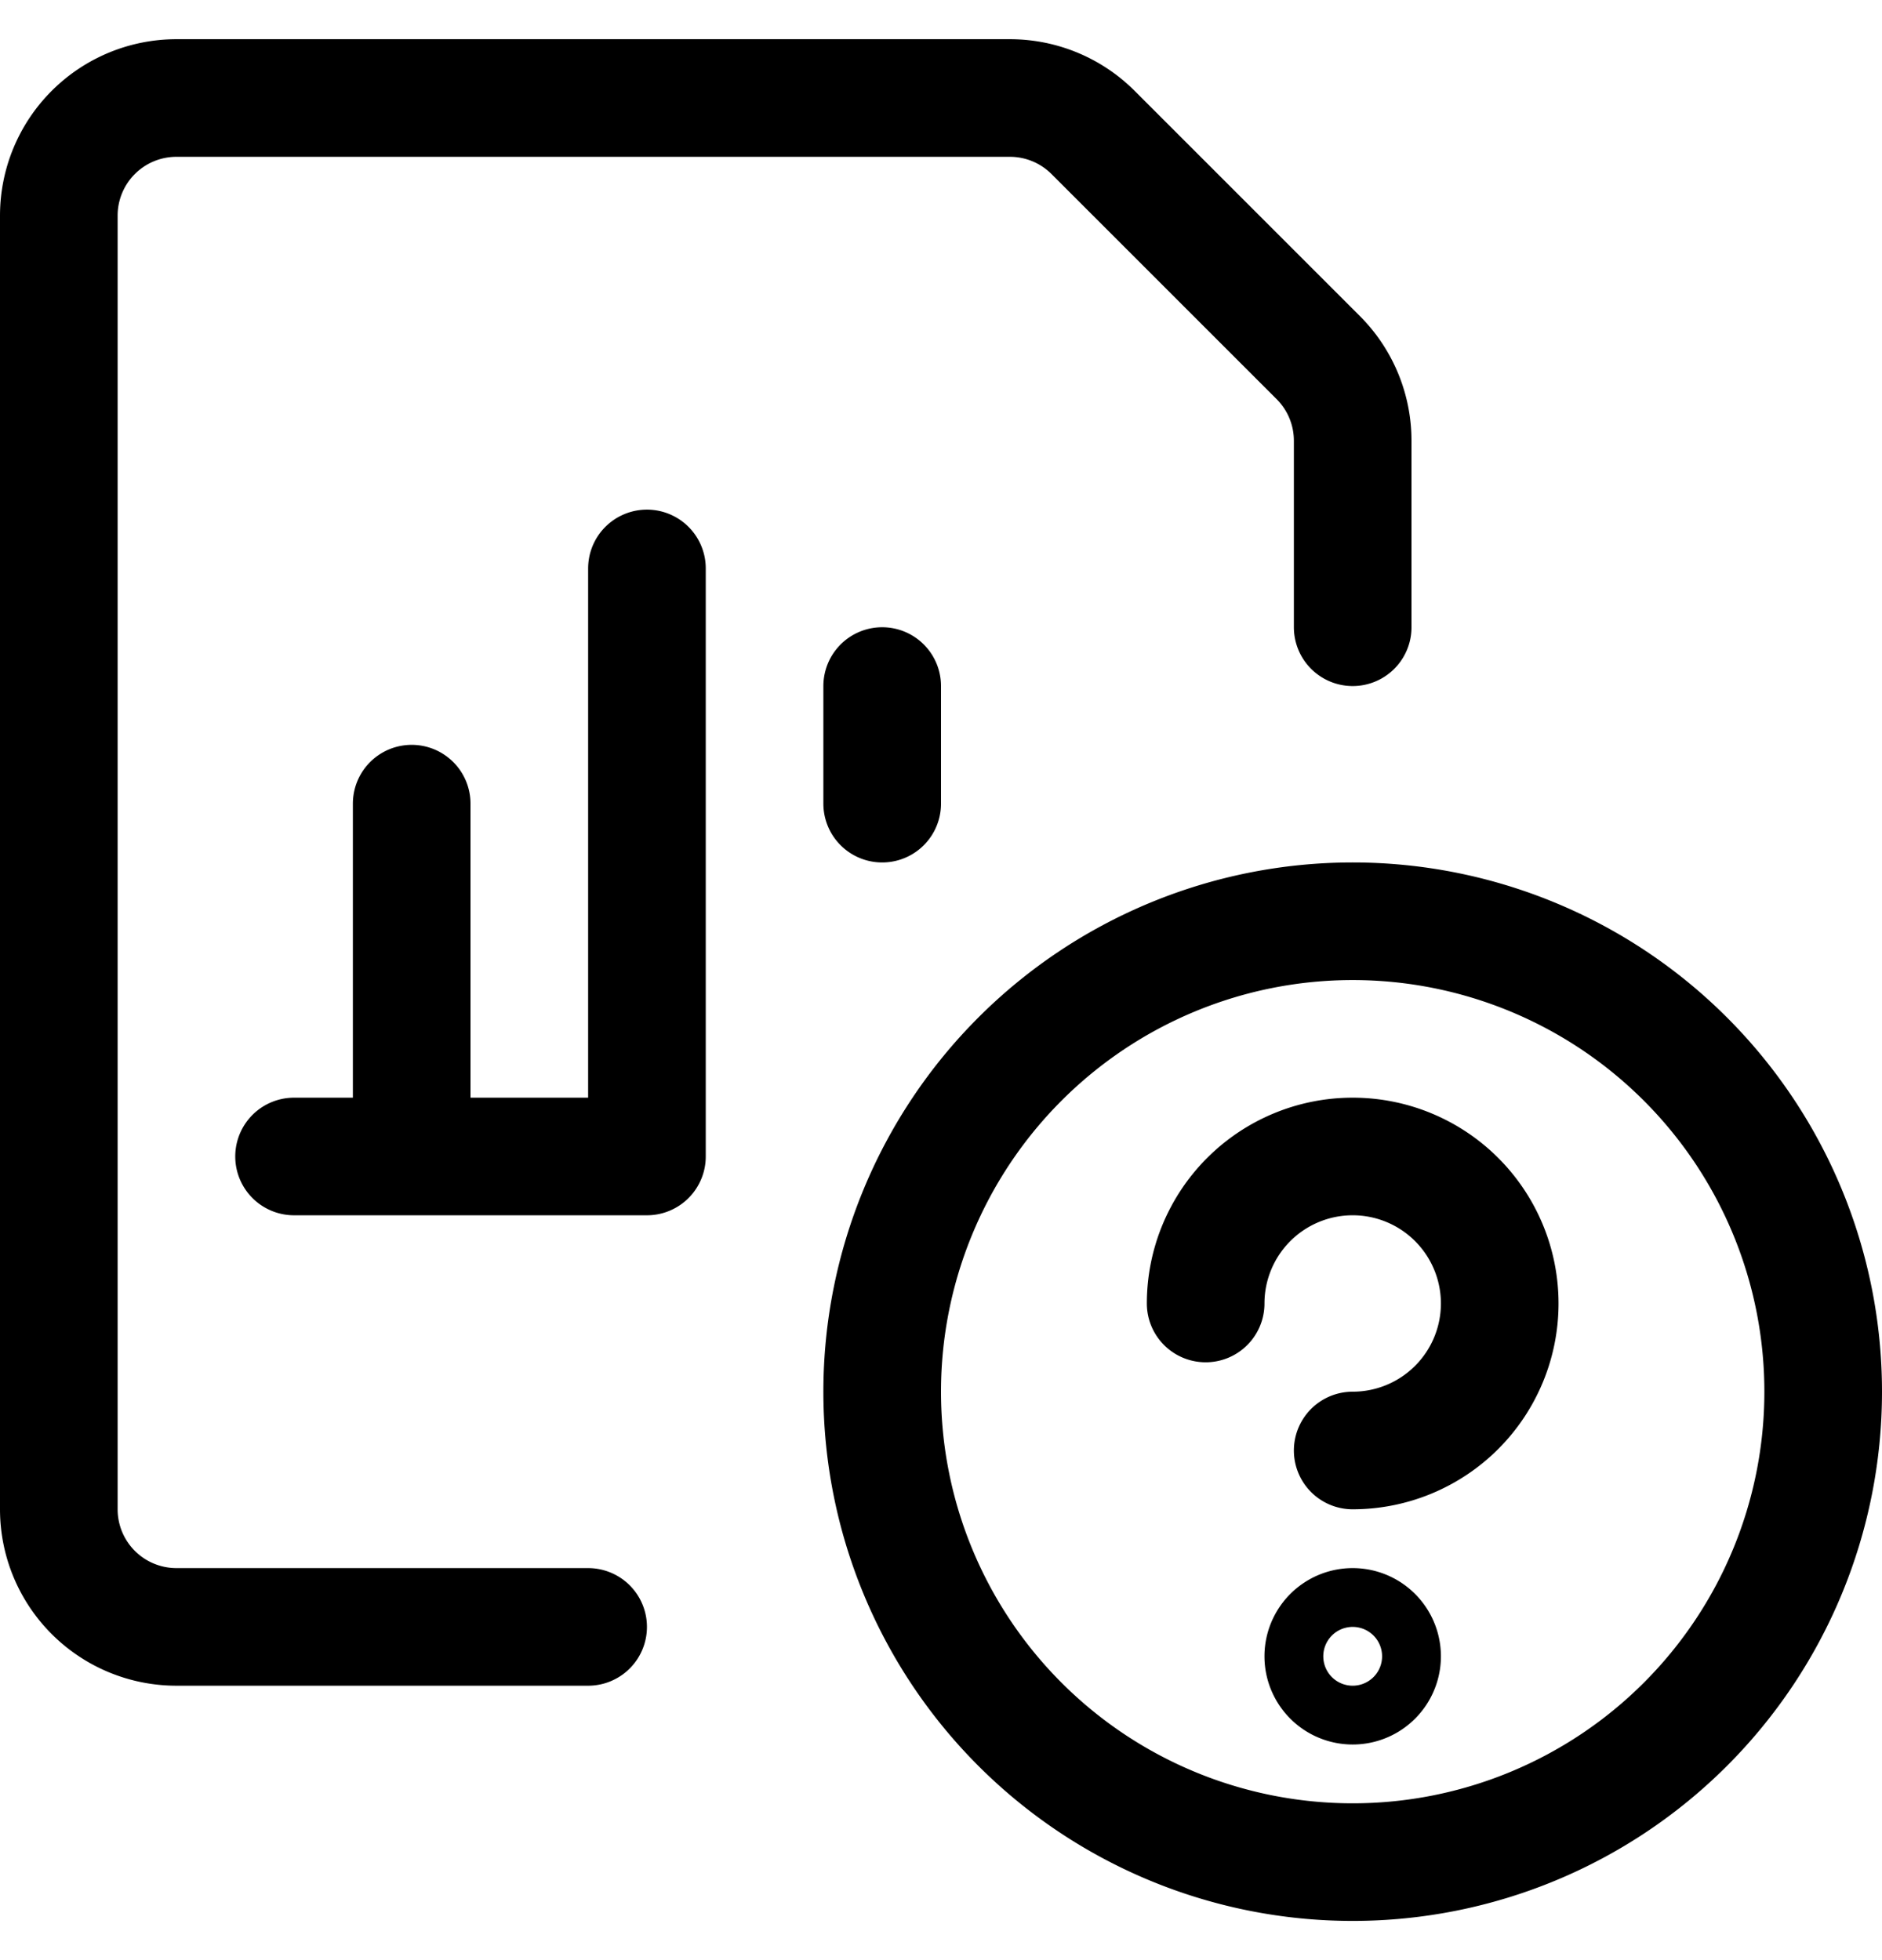 <svg xmlns="http://www.w3.org/2000/svg" xmlns:xlink="http://www.w3.org/1999/xlink" width="24" height="25" viewBox="0 0 24 25"><g fill="none"><g stroke="currentColor" stroke-width="1.5" clip-path="url(#bubblesDataFileBarsQuestionOutline0)"><path stroke-linecap="round" stroke-linejoin="round" d="M17.25 23.75a6 6 0 1 0 0-12a6 6 0 0 0 0 12"/><path stroke-linecap="round" stroke-linejoin="round" d="M15.375 16.625A1.875 1.875 0 1 1 17.25 18.5"/><path d="M17.25 21.5a.375.375 0 0 1 0-.75m0 .75a.375.375 0 0 0 0-.75"/><path stroke-linecap="round" stroke-linejoin="round" d="M3.75 14.75h4.5m0 0v-7.5m3 3v-1.5m-6 6v-4.5m2.25 10.5H2.25a1.5 1.5 0 0 1-1.5-1.5V2.75a1.5 1.5 0 0 1 1.5-1.5h10.629a1.5 1.5 0 0 1 1.06.439l2.872 2.872a1.5 1.5 0 0 1 .439 1.06V8"/></g><defs><clipPath id="bubblesDataFileBarsQuestionOutline0"><path fill="#fff" d="M0 .5h24v24H0z"/></clipPath></defs></g></svg>